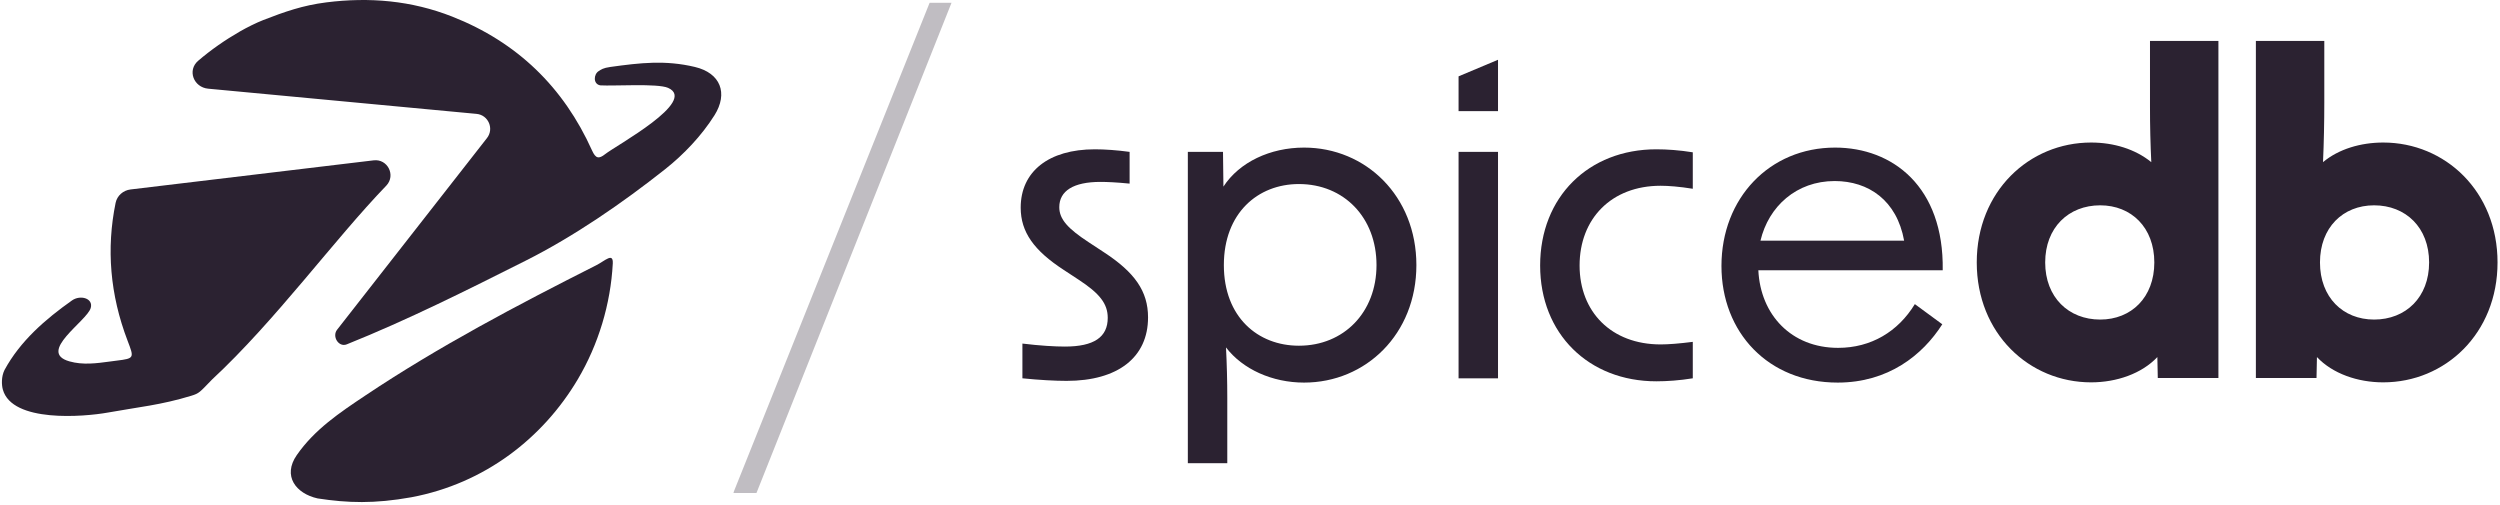 <svg width="742" height="150" viewBox="0 0 742 150" fill="none" xmlns="http://www.w3.org/2000/svg">
<g clip-path="url(#clip0_131_28464)">
<g clip-path="url(#clip1_131_28464)">
<g clip-path="url(#clip2_131_28464)">
<path d="M181.874 78.226C181.233 90.241 177.627 102.224 171.488 112.579C161.206 129.929 143.979 143.479 122.082 147.589C111.151 149.551 103.2 149.302 94.271 147.932C87.83 146.498 83.775 141.266 88.1 135.047C93.399 127.423 100.911 122.414 108.408 117.404C130.277 102.79 153.506 90.575 176.949 78.738C179.571 77.417 182.058 74.802 181.874 78.226Z" fill="#2B2231"/>
<path d="M197.434 50.202C202.941 45.845 208.261 40.248 212.03 34.252L212.036 34.248L212.043 34.243C216.19 27.64 213.835 21.678 206.237 19.871C197.501 17.792 190.094 18.629 181.153 19.871C178.975 20.174 178.42 20.643 177.675 21.113C176.167 22.065 176 24.973 178.173 25.335C182.147 25.584 195.167 24.694 198.29 26.08C207.187 30.03 182.841 43.181 179.642 45.727C177.723 47.252 176.803 47.069 175.723 44.668C167.257 25.844 153.469 12.497 134.201 4.918C122.125 0.171 109.684 -0.916 96.831 0.708C89.905 1.583 84.471 3.486 78.108 5.964C76.01 6.782 73.234 8.175 71.303 9.284C66.778 11.879 62.613 14.79 58.822 18.034C55.52 20.858 57.46 25.915 61.786 26.321L141.439 33.799C144.974 34.131 146.721 38.26 144.498 41.028L100.072 97.833C98.456 99.845 100.519 103.163 102.915 102.204C120.989 94.951 138.559 86.148 155.956 77.401C170.463 70.106 184.732 60.248 197.434 50.202Z" fill="#2B2231"/>
<path fill-rule="evenodd" clip-rule="evenodd" d="M114.69 55.056C117.526 52.018 115.028 47.095 110.902 47.589L38.749 56.23C36.567 56.492 34.751 58.065 34.31 60.218C31.535 73.782 32.642 87.441 37.863 101.114C39.818 106.236 39.941 106.383 34.663 107.032C33.975 107.117 33.285 107.21 32.595 107.304C28.616 107.843 24.599 108.388 20.596 107.251C10.919 104.494 25.803 95.327 26.927 91.41C27.756 88.518 23.825 87.435 21.367 89.171C13.49 94.733 5.991 101.225 1.341 109.809C0.347 111.796 0.47 114.281 0.844 115.625C3.597 125.517 24.915 123.721 31.938 122.46C41.14 120.808 47.785 120.208 56.726 117.476C59.164 116.73 59.21 116.483 62.935 112.644C81.811 95.123 99.084 71.235 114.69 55.056Z" fill="#2B2231"/>
</g>
</g>
</g>
<g clip-path="url(#clip3_131_28464)">
<g clip-path="url(#clip4_131_28464)">
<g opacity="0.3" clip-path="url(#clip5_131_28464)">
<path d="M275.931 0.776H282.429L224.515 146.332H217.628L275.931 0.776Z" fill="#2B2231"/>
</g>
</g>
</g>
<path d="M620.636 113.482C602.255 113.482 586.701 98.987 586.701 77.893C586.701 56.798 602.255 42.303 620.636 42.303C627.321 42.303 633.746 44.245 638.504 48.127C638.245 42.821 638.117 37.386 638.117 31.692V12.15H658.425V112.188H640.43L640.303 105.976C635.676 110.893 628.219 113.482 620.636 113.482ZM607.012 77.893C607.012 88.246 613.952 94.846 623.336 94.846C632.59 94.846 639.402 88.246 639.402 77.893C639.402 67.539 632.59 60.939 623.336 60.939C613.952 60.939 607.012 67.539 607.012 77.893Z" fill="#2B2231"/>
<path d="M707.337 113.482C699.752 113.482 692.298 110.893 687.668 105.976L687.54 112.188H669.545V12.15H689.853V30.527C689.853 36.221 689.726 42.433 689.47 48.127C694.096 44.245 700.653 42.303 707.337 42.303C725.716 42.303 741.269 56.798 741.269 77.893C741.269 98.987 725.716 113.482 707.337 113.482ZM688.569 77.893C688.569 88.246 695.381 94.846 704.637 94.846C714.021 94.846 720.961 88.246 720.961 77.893C720.961 67.539 714.021 60.939 704.637 60.939C695.381 60.939 688.569 67.539 688.569 77.893Z" fill="#2B2231"/>
<path d="M316.559 113.044C313.25 113.044 308.414 112.79 303.451 112.281V101.971C308.669 102.607 313.123 102.862 316.05 102.862C324.704 102.862 328.777 100.062 328.777 94.335C328.777 90.134 326.359 87.08 320.123 83.007L315.668 80.079C306.887 74.352 302.942 68.879 302.942 61.624C302.942 50.933 311.214 44.314 324.959 44.314C327.886 44.314 331.577 44.569 335.268 45.078V54.497C331.449 54.115 328.522 53.987 326.613 53.987C318.596 53.987 314.396 56.66 314.396 61.497C314.396 65.061 316.941 67.861 323.177 71.934L327.631 74.861C336.795 80.843 340.74 86.443 340.74 94.207C340.74 106.044 331.831 113.044 316.559 113.044Z" fill="#2B2231"/>
<path d="M352.55 137.481V45.078H362.986L363.113 55.388C367.822 48.133 376.985 43.805 387.039 43.805C405.365 43.805 420.383 58.188 420.383 78.679C420.383 99.171 405.365 113.553 387.039 113.553C377.621 113.553 368.84 109.608 363.876 103.116C364.131 108.08 364.258 113.172 364.258 118.008V137.481H352.55ZM363.24 78.679C363.24 94.08 373.294 102.607 385.512 102.607C398.875 102.607 408.547 92.68 408.547 78.679C408.547 64.552 398.875 54.624 385.512 54.624C373.294 54.624 363.24 63.279 363.24 78.679Z" fill="#2B2231"/>
<path d="M432.902 112.281V45.078H444.611V112.281H432.902ZM432.902 32.987V22.66L444.611 17.74V32.987H432.902Z" fill="#2B2231"/>
<path d="M491.603 113.172C471.495 113.172 457.114 99.044 457.114 78.806C457.114 58.442 471.495 44.314 491.603 44.314C494.785 44.314 498.475 44.569 502.42 45.206V56.024C498.475 55.388 495.166 55.133 492.876 55.133C478.24 55.133 468.822 64.933 468.822 78.806C468.822 92.553 478.24 102.226 492.876 102.226C495.166 102.226 498.475 101.971 502.42 101.462V112.281C498.475 112.917 494.785 113.172 491.603 113.172Z" fill="#2B2231"/>
<path d="M545.418 113.553C524.801 113.553 510.929 98.662 510.929 78.934C510.929 58.824 525.183 43.805 544.654 43.805C561.708 43.805 576.98 55.388 576.598 80.207H521.874C522.51 93.444 531.673 103.244 545.545 103.244C555.345 103.244 563.362 98.407 568.326 90.261L576.471 96.244C570.617 105.407 560.435 113.553 545.418 113.553ZM522.51 71.425H565.144C562.981 59.461 554.581 53.733 544.527 53.733C533.2 53.733 524.928 61.242 522.51 71.425Z" fill="#2B2231"/>
<defs>
<clipPath id="clip0_131_28464">
<rect width="214.632" height="150" fill="white"/>
</clipPath>
<clipPath id="clip1_131_28464">
<rect width="214.632" height="150" fill="white" transform="translate(0.001 0.001)"/>
</clipPath>
<clipPath id="clip2_131_28464">
<rect width="214.598" height="150" fill="white" transform="translate(0.015 0.002)"/>
</clipPath>
<clipPath id="clip3_131_28464">
<rect width="65.352" height="148.532" fill="white" transform="translate(217.627 0.734)"/>
</clipPath>
<clipPath id="clip4_131_28464">
<rect width="65.352" height="148.532" fill="white" transform="translate(217.628 0.736)"/>
</clipPath>
<clipPath id="clip5_131_28464">
<rect width="65.352" height="148.526" fill="white" transform="translate(217.629 0.737)"/>
</clipPath>
</defs>
</svg>
